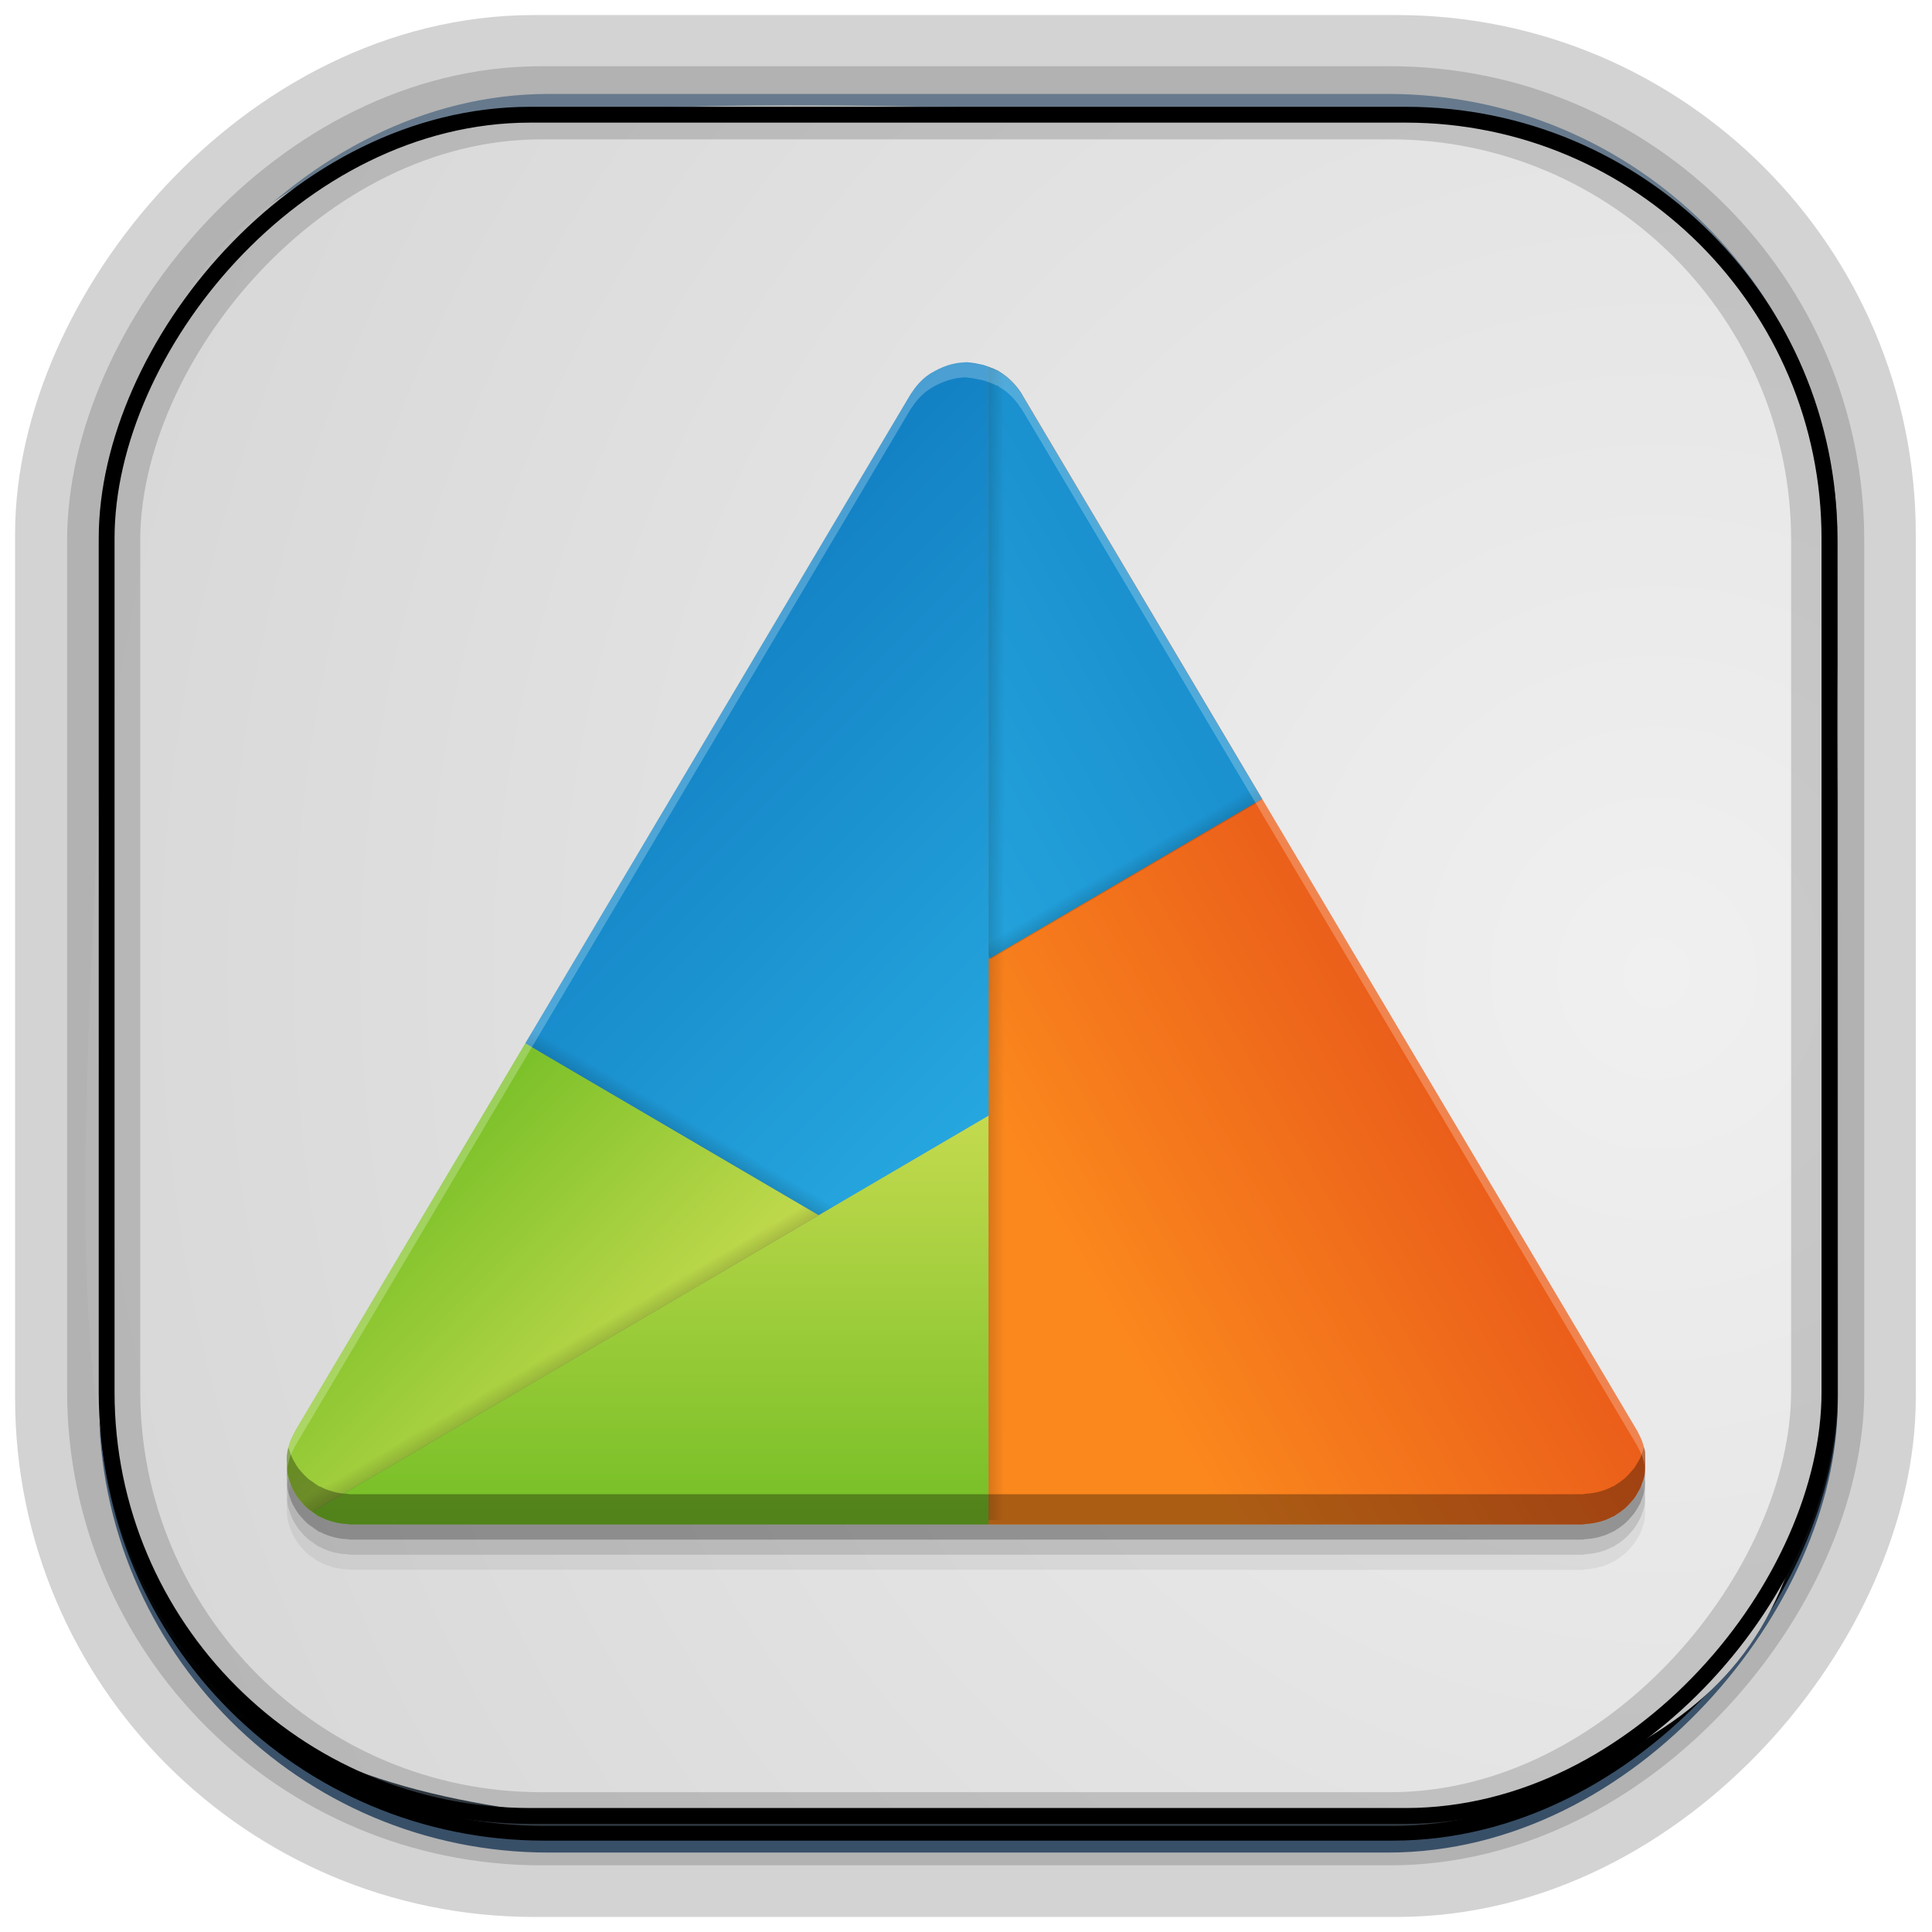 <?xml version="1.0" encoding="UTF-8" standalone="no"?>
<!-- Created with Inkscape (http://www.inkscape.org/) -->
<svg id="svg3449" xmlns:rdf="http://www.w3.org/1999/02/22-rdf-syntax-ns#" xmlns="http://www.w3.org/2000/svg" height="128" width="128" version="1.0" xmlns:cc="http://creativecommons.org/ns#" xmlns:xlink="http://www.w3.org/1999/xlink" xmlns:dc="http://purl.org/dc/elements/1.1/">
 <defs id="defs3451">
  <linearGradient id="linearGradient3514" y2="-9.103" gradientUnits="userSpaceOnUse" x2="66.492" gradientTransform="matrix(.968 0 0 .979 2.179 .166)" y1="-42.638" x1="67.952">
   <stop id="stop4620" style="stop-color:#37414b" offset="0"/>
   <stop id="stop4622" style="stop-color:#37414b;stop-opacity:0" offset="1"/>
  </linearGradient>
  <linearGradient id="linearGradient3516" y2="-11.847" gradientUnits="userSpaceOnUse" x2="58.98" gradientTransform="matrix(.968 0 0 .979 2.179 .166)" y1="-118.55" x1="57.173">
   <stop id="stop4596" offset="0"/>
   <stop id="stop4598" style="stop-opacity:0" offset="1"/>
  </linearGradient>
  <linearGradient id="linearGradient3519" y2="50.369" gradientUnits="userSpaceOnUse" x2="76.558" gradientTransform="matrix(.968 0 0 .979 3.242 -129.19)" y1="13.164" x1="76.558">
   <stop id="stop3392" style="stop-color:#425e7b" offset="0"/>
   <stop id="stop3394" style="stop-color:#7a91a7" offset="1"/>
  </linearGradient>
  <linearGradient id="linearGradient3521" y2="-8.74" gradientUnits="userSpaceOnUse" x2="60.217" gradientTransform="matrix(.968 0 0 .979 2.179 .166)" y1="-123.72" x1="60.395">
   <stop id="stop3392-4-8" style="stop-color:#425e7b" offset="0"/>
   <stop id="stop3394-8-0" style="stop-color:#7a91a7" offset="1"/>
  </linearGradient>
  <linearGradient id="linearGradient11577" y2="8.1" gradientUnits="userSpaceOnUse" y1="6.144" x2="19.387" x1="19.49">
   <stop id="stop10999-9-0" offset="0"/>
   <stop id="stop11001-6-1" style="stop-opacity:0" offset="1"/>
  </linearGradient>
  <radialGradient id="radialGradient3382-9" gradientUnits="userSpaceOnUse" cy="-16.639" cx="2.608" gradientTransform="matrix(9.2228e-8 1.428 -2.291 6.4501e-8 -14.117 4.925)" r="23">
   <stop id="stop6546-7-5" style="stop-color:#f0f0f0" offset="0"/>
   <stop id="stop6548-9-0" style="stop-color:#d2d2d2" offset="1"/>
  </radialGradient>
  <style id="style1246" type="text/css">.fil0 {fill:#1F1A17}</style>
  <style id="style1115" type="text/css">.fil0 {fill:#1F1A17}</style>
  <style id="style3290" type="text/css">.fil2 {fill:#11A861}
    .fil0 {fill:#3777E3}
    .fil1 {fill:#FFCF63}</style>
  <filter id="filter4009-8" height="1.16" width="1.224" color-interpolation-filters="sRGB" y="-.08" x="-.112">
   <feGaussianBlur id="feGaussianBlur4011-6" stdDeviation="6.78"/>
  </filter>
  <filter id="filter4005-7" height="1.153" width="1.245" color-interpolation-filters="sRGB" y="-.076" x="-.122">
   <feGaussianBlur id="feGaussianBlur4007-7" stdDeviation="6.78"/>
  </filter>
  <filter id="filter4001-9" height="1.257" width="1.15" color-interpolation-filters="sRGB" y="-.129" x="-.075">
   <feGaussianBlur id="feGaussianBlur4003-7" stdDeviation="6.78"/>
  </filter>
  <filter id="filter3997-0" height="1.221" width="1.163" color-interpolation-filters="sRGB" y="-.11" x="-.082">
   <feGaussianBlur id="feGaussianBlur3999-7" stdDeviation="6.78"/>
  </filter>
  <filter id="filter3993-8" height="1.145" width="1.298" color-interpolation-filters="sRGB" y="-.072" x="-.149">
   <feGaussianBlur id="feGaussianBlur3995-4" stdDeviation="6.78"/>
  </filter>
  <filter id="filter3989-9" color-interpolation-filters="sRGB">
   <feGaussianBlur id="feGaussianBlur3991-1" stdDeviation="6.78"/>
  </filter>
  <filter id="filter3985-9" height="1.311" width="1.144" color-interpolation-filters="sRGB" y="-.155" x="-.072">
   <feGaussianBlur id="feGaussianBlur3987-0" stdDeviation="6.78"/>
  </filter>
  <filter id="filter4009" height="1.16" width="1.224" color-interpolation-filters="sRGB" y="-.08" x="-.112">
   <feGaussianBlur id="feGaussianBlur4011" stdDeviation="6.78"/>
  </filter>
  <filter id="filter4005" height="1.153" width="1.245" color-interpolation-filters="sRGB" y="-.076" x="-.122">
   <feGaussianBlur id="feGaussianBlur4007" stdDeviation="6.78"/>
  </filter>
  <filter id="filter4001" height="1.257" width="1.15" color-interpolation-filters="sRGB" y="-.129" x="-.075">
   <feGaussianBlur id="feGaussianBlur4003" stdDeviation="6.78"/>
  </filter>
  <filter id="filter3997" height="1.221" width="1.163" color-interpolation-filters="sRGB" y="-.11" x="-.082">
   <feGaussianBlur id="feGaussianBlur3999" stdDeviation="6.78"/>
  </filter>
  <filter id="filter3993" height="1.145" width="1.298" color-interpolation-filters="sRGB" y="-.072" x="-.149">
   <feGaussianBlur id="feGaussianBlur3995" stdDeviation="6.78"/>
  </filter>
  <filter id="filter3989" color-interpolation-filters="sRGB">
   <feGaussianBlur id="feGaussianBlur3991" stdDeviation="6.78"/>
  </filter>
  <filter id="filter3985" height="1.311" width="1.144" color-interpolation-filters="sRGB" y="-.155" x="-.072">
   <feGaussianBlur id="feGaussianBlur3987" stdDeviation="6.78"/>
  </filter>
  <linearGradient id="linearGradient4261">
   <stop id="stop4263" style="stop-color:#0f7abf" offset="0"/>
   <stop id="stop4265" style="stop-color:#26a7df" offset="1"/>
  </linearGradient>
  <linearGradient id="linearGradient4267">
   <stop id="stop4269" style="stop-color:#68ba1f" offset="0"/>
   <stop id="stop4271" style="stop-color:#cddd53" offset="1"/>
  </linearGradient>
  <linearGradient id="linearGradient4385">
   <stop id="stop4387" offset="0"/>
   <stop id="stop4389" style="stop-opacity:0" offset="1"/>
  </linearGradient>
  <linearGradient id="linearGradient14551" y2="28.113" gradientUnits="userSpaceOnUse" x2="24.307" gradientTransform="matrix(2.371 0 0 2.406 198.56 46.964)" y1="17.334" x1="42.976">
   <stop id="stop4247-3" style="stop-color:#db3717" offset="0"/>
   <stop id="stop4249-7" style="stop-color:#fb881d" offset="1"/>
  </linearGradient>
  <linearGradient id="linearGradient14553" y2="28.82" xlink:href="#linearGradient4267" gradientUnits="userSpaceOnUse" x2="24.307" gradientTransform="matrix(2.371 0 0 2.406 198.56 46.964)" y1="19.893" x1="15.38"/>
  <linearGradient id="linearGradient14555" y2="29.085" xlink:href="#linearGradient4261" gradientUnits="userSpaceOnUse" x2="24.572" gradientTransform="matrix(2.371 0 0 2.406 198.56 46.964)" y1="16.003" x1="11.49"/>
  <linearGradient id="linearGradient14557" y2="27.494" xlink:href="#linearGradient4267" gradientUnits="userSpaceOnUse" x2="22.274" gradientTransform="matrix(2.371 0 0 2.406 198.56 46.964)" y1="41.813" x1="22.274"/>
  <linearGradient id="linearGradient14559" y2="28.113" xlink:href="#linearGradient4261" gradientUnits="userSpaceOnUse" x2="24.307" gradientTransform="matrix(2.371 0 0 2.406 198.56 46.964)" y1="17.334" x1="42.976"/>
  <linearGradient id="linearGradient14561" y2="34.996" xlink:href="#linearGradient4385" gradientUnits="userSpaceOnUse" x2="12.9" gradientTransform="matrix(2.371 0 0 2.406 198.56 46.964)" y1="37.835" x1="14.54"/>
  <linearGradient id="linearGradient14563" y2="34.996" xlink:href="#linearGradient4385" gradientUnits="userSpaceOnUse" x2="12.9" gradientTransform="matrix(1.185 2.084 -2.053 1.203 291.28 46.076)" y1="37.835" x1="14.54"/>
  <linearGradient id="linearGradient14565" y2="34.996" xlink:href="#linearGradient4385" gradientUnits="userSpaceOnUse" x2="12.9" gradientTransform="matrix(-1.185 9.969 -2.053 -5.755 345.14 176.23)" y1="37.835" x1="14.54"/>
  <linearGradient id="linearGradient14567" y2="34.996" xlink:href="#linearGradient4385" gradientUnits="userSpaceOnUse" x2="12.9" gradientTransform="matrix(2.371 0 0 2.406 233.92 15.957)" y1="37.835" x1="14.54"/>
 </defs>
 <rect id="rect892-2-7-1" style="opacity:.159;stroke:#000;stroke-width:7.751;fill:none" transform="scale(1,-1)" ry="28.993" height="114.35" width="114.22" y="-121.16" x="6.869"/>
 <rect id="rect892-2-7-2" ry="29.452" style="stroke:#d3d3d3;stroke-width:9.845;fill:#37414b" transform="scale(1,-1)" height="116.16" width="116.08" y="-122.08" x="5.922"/>
 <rect id="rect892" style="stroke:url(#linearGradient3521);stroke-width:.974;fill:url(#linearGradient3519)" transform="scale(1,-1)" ry="29.296" height="115.54" width="114.22" y="-122.25" x="7.039"/>
 <rect id="rect892-2" style="stroke:url(#linearGradient3516);stroke-width:.974;fill:url(#linearGradient3514)" transform="scale(1,-1)" ry="28.993" height="114.35" width="114.22" y="-121.46" x="7.06"/>
 <g id="g14613" transform="matrix(0 2.683 -2.71 0 126.94 .046)">
  <g id="layer1-7" transform="matrix(.991 0 0 1.485 .231 -6.516)">
   <path id="path4322" d="m27.794 5.742c12.14 0.014 14.403 0.84 17.099 5.774 0.323 2.66 0.151 5.345 0.107 8.495 1.652 17.048-7.327 14.594-31.941 14.125-12.933-1.192-10.645-7.029-10.337-22.467 3.037-7.207 10.203-5.863 25.072-5.928z" style="fill-rule:evenodd;fill:url(#radialGradient3382-9)"/>
  </g>
 </g>
 <rect id="rect892-2-7-8" style="opacity:.159;stroke:#000;stroke-width:4.845;fill:none" transform="scale(1,-1)" ry="28.993" height="114.35" width="114.22" y="-121.16" x="6.869"/>
 <rect id="rect892-2-7-2-9" ry="28.067" style="stroke:#000;stroke-width:1.049;fill:none" transform="scale(1,-1)" height="112.71" width="114.14" y="-120.31" x="7.065"/>
 <g id="g17906" transform="matrix(2.344 0 0 2.254 224.79 41.695)"></g>
 <path id="path3095" d="m324.39 135.62c-45.381 3.274-125.15 80.453-113.93 80.062 92.777-3.234 150.73 2.105 223.12 24.581 10.719 3.328-11.566-97.11-109.18-104.64z" style="filter:url(#filter3985);enable-background:new;display:none;fill:#dbdbdb" transform="matrix(.178 0 0 .178 5.658 26.512)"/>
 <path id="path3097" d="m186.38 72.15c-25.8 37.48-29.04 184.14-22.38 175.11 54.89-74.46 186.45-166.41 264.91-203.43 96.99-45.773-185.1-40.189-242.53 28.32z" style="stroke-width:0;filter:url(#filter3989);enable-background:new;display:none;fill:#dbdbdb" transform="matrix(.178 0 0 .178 5.658 26.512)"/>
 <path id="path3099" d="m69.552 231.68c14.867 43 110.01 100.17 106.74 89.43-27.05-88.8-36.84-146.17-33.79-221.91 0.45-11.213-90.845 36.22-72.948 132.48z" style="filter:url(#filter3993);enable-background:new;display:none;fill:#dbdbdb" transform="matrix(.178 0 0 .178 5.658 26.512)"/>
 <path id="path3101" d="m81.977 372.85c42.137 17.165 147.84-16.699 137.61-21.316-84.613-38.194-134.2-68.649-189.15-120.86-8.136-7.731-32.643 92.188 51.541 142.18z" style="filter:url(#filter3997);enable-background:new;display:none;fill:#dbdbdb" transform="matrix(.178 0 0 .178 5.658 26.512)"/>
 <path id="path3103" d="m203.89 453.63c40.287-21.145 82.546-123.78 72.421-118.94-83.746 40.058-139 58.333-214.34 66.674-11.155 1.235 49.428 84.386 141.92 52.263z" style="filter:url(#filter4001);enable-background:new;display:none;fill:#dbdbdb" transform="matrix(.178 0 0 .178 5.658 26.512)"/>
 <path id="path3105" d="m345.96 410.03c9.841-44.421-41.301-142.93-44.134-132.07-23.435 89.827-45.125 143.83-87.365 206.77-6.255 9.319 96.362 16.69 131.5-74.696z" style="filter:url(#filter4005);enable-background:new;display:none;fill:#dbdbdb" transform="matrix(.178 0 0 .178 5.658 26.512)"/>
 <path id="path3107" d="m401.89 270.24c-27.37-36.34-135.48-61.47-129.07-52.26 53.056 76.178 80.014 127.75 100.41 200.76 3.02 10.809 75.297-62.406 28.659-148.49z" style="filter:url(#filter4009);enable-background:new;display:none;fill:#dbdbdb" transform="matrix(.178 0 0 .178 5.658 26.512)"/>
 <path id="path3095-7" d="m324.39 135.62c-45.381 3.274-125.15 80.453-113.93 80.062 92.777-3.234 150.73 2.105 223.12 24.581 10.719 3.328-11.566-97.11-109.18-104.64z" style="filter:url(#filter3985-9);enable-background:new;display:none;fill:#dbdbdb" transform="matrix(.178 0 0 .178 -472.59 -18.987)"/>
 <path id="path3097-4" d="m186.38 72.15c-25.8 37.48-29.04 184.14-22.38 175.11 54.89-74.46 186.45-166.41 264.91-203.43 96.99-45.773-185.1-40.189-242.53 28.32z" style="stroke-width:0;filter:url(#filter3989-9);enable-background:new;display:none;fill:#dbdbdb" transform="matrix(.178 0 0 .178 -472.59 -18.987)"/>
 <path id="path3099-9" d="m69.552 231.68c14.867 43 110.01 100.17 106.74 89.43-27.05-88.8-36.84-146.17-33.79-221.91 0.45-11.213-90.845 36.22-72.948 132.48z" style="filter:url(#filter3993-8);enable-background:new;display:none;fill:#dbdbdb" transform="matrix(.178 0 0 .178 -472.59 -18.987)"/>
 <path id="path3101-4" d="m81.977 372.85c42.137 17.165 147.84-16.699 137.61-21.316-84.613-38.194-134.2-68.649-189.15-120.86-8.136-7.731-32.643 92.188 51.541 142.18z" style="filter:url(#filter3997-0);enable-background:new;display:none;fill:#dbdbdb" transform="matrix(.178 0 0 .178 -472.59 -18.987)"/>
 <path id="path3103-3" d="m203.89 453.63c40.287-21.145 82.546-123.78 72.421-118.94-83.746 40.058-139 58.333-214.34 66.674-11.155 1.235 49.428 84.386 141.92 52.263z" style="filter:url(#filter4001-9);enable-background:new;display:none;fill:#dbdbdb" transform="matrix(.178 0 0 .178 -472.59 -18.987)"/>
 <path id="path3105-1" d="m345.96 410.03c9.841-44.421-41.301-142.93-44.134-132.07-23.435 89.827-45.125 143.83-87.365 206.77-6.255 9.319 96.362 16.69 131.5-74.696z" style="filter:url(#filter4005-7);enable-background:new;display:none;fill:#dbdbdb" transform="matrix(.178 0 0 .178 -472.59 -18.987)"/>
 <path id="path3107-0" d="m401.89 270.24c-27.37-36.34-135.48-61.47-129.07-52.26 53.056 76.178 80.014 127.75 100.41 200.76 3.02 10.809 75.297-62.406 28.659-148.49z" style="filter:url(#filter4009-8);enable-background:new;display:none;fill:#dbdbdb" transform="matrix(.178 0 0 .178 -472.59 -18.987)"/>
 <g id="g14535" transform="translate(-191.45 -42.2)">
  <path id="path4467" d="m255.52 69.201c-0.986 0-1.74 0.338-2.382 0.715-0.114 0.077-0.227 0.147-0.333 0.23-0.138 0.11-0.263 0.225-0.384 0.348-0.055 0.052-0.105 0.105-0.157 0.168-0.152 0.172-0.288 0.353-0.407 0.545-0.013 0.03-0.033 0.037-0.046 0.055l-0.079 0.138c-0.025 0.045-0.06 0.087-0.083 0.133l-25.401 42.789-15.261 25.702c-0.028 0.045-0.043 0.1-0.069 0.147-0.086 0.16-0.162 0.315-0.227 0.484-0.046 0.122-0.082 0.242-0.116 0.367-0.034 0.128-0.066 0.247-0.088 0.376-0.026 0.147-0.033 0.299-0.042 0.447 0 0.314 0.022 0.566 0.032 0.827 0.018 0.122 0.032 0.245 0.06 0.362 0.029 0.122 0.075 0.235 0.116 0.352 0.051 0.147 0.099 0.296 0.167 0.437 0.037 0.08 0.083 0.15 0.125 0.228 0.088 0.16 0.179 0.307 0.287 0.451 0.047 0.06 0.102 0.12 0.153 0.177 0.128 0.155 0.258 0.299 0.407 0.432 0.045 0.037 0.096 0.08 0.143 0.117 0.066 0.052 0.14 0.095 0.208 0.142 0.11 0.08 0.215 0.168 0.333 0.235 0.019 0 0.036 0.035 0.056 0.043 0.041 0.033 0.084 0.03 0.125 0.048 0.174 0.092 0.358 0.177 0.546 0.24 0.102 0.035 0.202 0.062 0.305 0.092 0.15 0.04 0.301 0.08 0.458 0.1 0.144 0.033 0.286 0.033 0.43 0.04 0.084 0 0.16 0.035 0.245 0.035h42.303 39.338c0.085 0 0.161-0.035 0.245-0.035 0.144 0 0.287-0.033 0.43-0.043 0.157-0.03 0.312-0.058 0.463-0.1 0.103-0.033 0.203-0.055 0.305-0.092 0.188-0.062 0.362-0.15 0.537-0.235 0.041-0.03 0.089-0.03 0.13-0.05 0.019 0 0.036-0.04 0.056-0.048 0.193-0.115 0.37-0.235 0.541-0.376 0.047-0.037 0.099-0.08 0.143-0.117 0.149-0.135 0.279-0.28 0.407-0.432 0.051-0.058 0.106-0.117 0.153-0.177 0.107-0.142 0.199-0.294 0.287-0.451 0.042-0.077 0.088-0.15 0.125-0.225 0.068-0.142 0.116-0.288 0.167-0.437 0.041-0.12 0.086-0.233 0.116-0.352 0.09-0.342 0.051-1.635 0.051-1.635-0.022-0.13-0.054-0.253-0.088-0.376-0.034-0.125-0.069-0.25-0.116-0.367-0.064-0.17-0.141-0.326-0.227-0.484-0.026-0.045-0.041-0.092-0.069-0.145l-24.873-41.892h0.005l-15.793-26.59c-0.023-0.045-0.058-0.087-0.083-0.133l-0.079-0.142c-0.013-0.033-0.033-0.035-0.046-0.05-0.007 0-0.016-0.025-0.023-0.035-0.108-0.16-0.217-0.317-0.347-0.465-0.013-0.025-0.024-0.033-0.037-0.048-0.052-0.058-0.102-0.113-0.157-0.168-0.045-0.045-0.096-0.087-0.143-0.133-0.059-0.055-0.116-0.102-0.176-0.155-0.023-0.025-0.041-0.04-0.065-0.06-0.104-0.085-0.213-0.155-0.324-0.225-0.003-0.002-0.007 0-0.009 0-0.051-0.035-0.099-0.072-0.148-0.107-0.001-0.001-0.003 0.001-0.005 0-0.019-0.025-0.035-0.033-0.056-0.043-0.044-0.033-0.094-0.033-0.139-0.05-0.129-0.065-0.258-0.122-0.393-0.172-0.034-0.025-0.068-0.025-0.102-0.037-0.096-0.035-0.19-0.072-0.287-0.102-0.118-0.033-0.24-0.052-0.361-0.08-0.145-0.033-0.285-0.06-0.43-0.08l-0.347-0.037z" style="fill-opacity:.059"/>
  <path id="path4465" style="fill-opacity:.118" d="m255.52 68.201c-0.986 0-1.74 0.338-2.382 0.715-0.114 0.077-0.227 0.147-0.333 0.23-0.138 0.11-0.263 0.225-0.384 0.348-0.055 0.052-0.105 0.105-0.157 0.168-0.152 0.172-0.288 0.353-0.407 0.545-0.013 0.03-0.033 0.037-0.046 0.055l-0.079 0.138c-0.025 0.045-0.06 0.087-0.083 0.133l-25.401 42.789-15.261 25.702c-0.028 0.045-0.043 0.1-0.069 0.147-0.086 0.16-0.162 0.315-0.227 0.484-0.046 0.122-0.082 0.242-0.116 0.367-0.034 0.128-0.066 0.247-0.088 0.376-0.026 0.147-0.033 0.299-0.042 0.447 0 0.314 0.022 0.566 0.032 0.827 0.018 0.122 0.032 0.245 0.06 0.362 0.029 0.122 0.075 0.235 0.116 0.352 0.051 0.147 0.099 0.296 0.167 0.437 0.037 0.08 0.083 0.15 0.125 0.228 0.088 0.16 0.179 0.307 0.287 0.451 0.047 0.06 0.102 0.12 0.153 0.177 0.128 0.155 0.258 0.299 0.407 0.432 0.045 0.037 0.096 0.08 0.143 0.117 0.066 0.052 0.14 0.095 0.208 0.142 0.11 0.08 0.215 0.168 0.333 0.235 0.019 0 0.036 0.035 0.056 0.043 0.041 0.033 0.084 0.03 0.125 0.048 0.174 0.092 0.358 0.177 0.546 0.24 0.102 0.035 0.202 0.062 0.305 0.092 0.15 0.04 0.301 0.08 0.458 0.1 0.144 0.033 0.286 0.033 0.43 0.04 0.084 0 0.16 0.035 0.245 0.035h42.303 39.338c0.085 0 0.161-0.035 0.245-0.035 0.144 0 0.287-0.033 0.43-0.043 0.157-0.03 0.312-0.058 0.463-0.1 0.103-0.033 0.203-0.055 0.305-0.092 0.188-0.062 0.362-0.15 0.537-0.235 0.041-0.03 0.089-0.03 0.13-0.05 0.019 0 0.036-0.04 0.056-0.048 0.193-0.115 0.37-0.235 0.541-0.376 0.047-0.037 0.099-0.08 0.143-0.117 0.149-0.135 0.279-0.28 0.407-0.432 0.051-0.058 0.106-0.117 0.153-0.177 0.107-0.142 0.199-0.294 0.287-0.451 0.042-0.077 0.088-0.15 0.125-0.225 0.068-0.142 0.116-0.288 0.167-0.437 0.041-0.12 0.086-0.233 0.116-0.352 0.09-0.342 0.051-1.635 0.051-1.635-0.022-0.13-0.054-0.253-0.088-0.376-0.034-0.125-0.069-0.25-0.116-0.367-0.064-0.17-0.141-0.326-0.227-0.484-0.026-0.045-0.041-0.092-0.069-0.145l-24.873-41.892h0.005l-15.793-26.59c-0.023-0.045-0.058-0.087-0.083-0.133l-0.079-0.142c-0.013-0.033-0.033-0.035-0.046-0.05-0.007 0-0.016-0.025-0.023-0.035-0.108-0.16-0.217-0.317-0.347-0.465-0.013-0.025-0.024-0.033-0.037-0.048-0.052-0.058-0.102-0.113-0.157-0.168-0.045-0.045-0.096-0.087-0.143-0.133-0.059-0.055-0.116-0.102-0.176-0.155-0.023-0.025-0.041-0.04-0.065-0.06-0.104-0.085-0.213-0.155-0.324-0.225-0.003-0.002-0.007 0-0.009 0-0.051-0.035-0.099-0.072-0.148-0.107-0.001-0.001-0.003 0.001-0.005 0-0.019-0.025-0.035-0.033-0.056-0.043-0.044-0.033-0.094-0.033-0.139-0.05-0.129-0.065-0.258-0.122-0.393-0.172-0.034-0.025-0.068-0.025-0.102-0.037-0.096-0.035-0.19-0.072-0.287-0.102-0.118-0.033-0.24-0.052-0.361-0.08-0.145-0.033-0.285-0.06-0.43-0.08l-0.347-0.037z"/>
  <path id="path4450" d="m255.52 67.201c-0.986 0-1.74 0.338-2.382 0.715-0.114 0.077-0.227 0.147-0.333 0.23-0.138 0.11-0.263 0.225-0.384 0.348-0.055 0.052-0.105 0.105-0.157 0.168-0.152 0.172-0.288 0.353-0.407 0.545-0.013 0.03-0.033 0.037-0.046 0.055l-0.079 0.138c-0.025 0.045-0.06 0.087-0.083 0.133l-25.401 42.789-15.261 25.702c-0.028 0.045-0.043 0.1-0.069 0.147-0.086 0.16-0.162 0.315-0.227 0.484-0.046 0.122-0.082 0.242-0.116 0.367-0.034 0.128-0.066 0.247-0.088 0.376-0.026 0.147-0.033 0.299-0.042 0.447 0 0.314 0.022 0.566 0.032 0.827 0.018 0.122 0.032 0.245 0.06 0.362 0.029 0.122 0.075 0.235 0.116 0.352 0.051 0.147 0.099 0.296 0.167 0.437 0.037 0.08 0.083 0.15 0.125 0.228 0.088 0.16 0.179 0.307 0.287 0.451 0.047 0.06 0.102 0.12 0.153 0.177 0.128 0.155 0.258 0.299 0.407 0.432 0.045 0.037 0.096 0.08 0.143 0.117 0.066 0.052 0.14 0.095 0.208 0.142 0.11 0.08 0.215 0.168 0.333 0.235 0.019 0 0.036 0.035 0.056 0.043 0.041 0.033 0.084 0.03 0.125 0.048 0.174 0.092 0.358 0.177 0.546 0.24 0.102 0.035 0.202 0.062 0.305 0.092 0.15 0.04 0.301 0.08 0.458 0.1 0.144 0.033 0.286 0.033 0.43 0.04 0.084 0 0.16 0.035 0.245 0.035h42.303 39.338c0.085 0 0.161-0.035 0.245-0.035 0.144 0 0.287-0.033 0.43-0.043 0.157-0.03 0.312-0.058 0.463-0.1 0.103-0.033 0.203-0.055 0.305-0.092 0.188-0.062 0.362-0.15 0.537-0.235 0.041-0.03 0.089-0.03 0.13-0.05 0.019 0 0.036-0.04 0.056-0.048 0.193-0.115 0.37-0.235 0.541-0.376 0.047-0.037 0.099-0.08 0.143-0.117 0.149-0.135 0.279-0.28 0.407-0.432 0.051-0.058 0.106-0.117 0.153-0.177 0.107-0.142 0.199-0.294 0.287-0.451 0.042-0.077 0.088-0.15 0.125-0.225 0.068-0.142 0.116-0.288 0.167-0.437 0.041-0.12 0.086-0.233 0.116-0.352 0.09-0.342 0.051-1.635 0.051-1.635-0.022-0.13-0.054-0.253-0.088-0.376-0.034-0.125-0.069-0.25-0.116-0.367-0.064-0.17-0.141-0.326-0.227-0.484-0.026-0.045-0.041-0.092-0.069-0.145l-24.873-41.892h0.005l-15.793-26.59c-0.023-0.045-0.058-0.087-0.083-0.133l-0.079-0.142c-0.013-0.033-0.033-0.035-0.046-0.05-0.007 0-0.016-0.025-0.023-0.035-0.108-0.16-0.217-0.317-0.347-0.465-0.013-0.025-0.024-0.033-0.037-0.048-0.052-0.058-0.102-0.113-0.157-0.168-0.045-0.045-0.096-0.087-0.143-0.133-0.059-0.055-0.116-0.102-0.176-0.155-0.023-0.025-0.041-0.04-0.065-0.06-0.104-0.085-0.213-0.155-0.324-0.225-0.003-0.002-0.007 0-0.009 0-0.051-0.035-0.099-0.072-0.148-0.107-0.001-0.001-0.003 0.001-0.005 0-0.019-0.025-0.035-0.033-0.056-0.043-0.044-0.033-0.094-0.033-0.139-0.05-0.129-0.065-0.258-0.122-0.393-0.172-0.034-0.025-0.068-0.025-0.102-0.037-0.096-0.035-0.19-0.072-0.287-0.102-0.118-0.033-0.24-0.052-0.361-0.08-0.145-0.033-0.285-0.06-0.43-0.08l-0.347-0.037z" style="fill-opacity:.235"/>
  <path id="path4237" d="m256.94 66.503v76.697h39.34c0.085 0 0.162-0.033 0.245-0.033 0.144 0 0.287-0.033 0.431-0.043 0.157-0.028 0.308-0.058 0.458-0.098 0.103-0.033 0.204-0.055 0.306-0.095 0.188-0.062 0.363-0.15 0.537-0.235 0.041-0.028 0.089-0.03 0.13-0.052 0.019 0 0.036-0.035 0.056-0.043 0.193-0.115 0.371-0.235 0.542-0.376 0.047-0.037 0.099-0.08 0.144-0.117 0.149-0.135 0.279-0.28 0.407-0.432 0.051-0.058 0.106-0.117 0.153-0.177 0.107-0.142 0.199-0.294 0.287-0.451 0.042-0.077 0.088-0.15 0.125-0.228 0.068-0.142 0.116-0.288 0.167-0.437 0.041-0.12 0.086-0.233 0.116-0.352 0.09-0.342 0.051-1.637 0.051-1.637-0.022-0.13-0.054-0.253-0.088-0.376-0.034-0.125-0.07-0.25-0.116-0.366-0.064-0.17-0.141-0.327-0.227-0.484-0.026-0.045-0.041-0.092-0.07-0.147l-40.65-68.484c-0.023-0.045-0.058-0.087-0.083-0.133l-0.079-0.138c-0.013-0.033-0.033-0.037-0.046-0.055-0.119-0.19-0.255-0.372-0.407-0.545-0.052-0.058-0.103-0.113-0.157-0.168-0.121-0.125-0.246-0.235-0.384-0.347-0.107-0.087-0.22-0.163-0.333-0.23-0.072-0.045-0.132-0.102-0.208-0.15-0.044-0.033-0.094-0.033-0.139-0.05-0.129-0.065-0.259-0.122-0.394-0.172-0.034-0.025-0.068-0.025-0.102-0.037z" style="fill:url(#linearGradient14551)"/>
  <path id="path4365" d="m245.7 122.71-19.448-11.39-15.262 25.704c-0.028 0.045-0.043 0.098-0.07 0.147-0.086 0.16-0.163 0.315-0.227 0.484-0.046 0.122-0.082 0.242-0.116 0.366-0.034 0.128-0.066 0.247-0.088 0.376-0.026 0.147-0.033 0.298-0.042 0.446 0 0.314 0.022 0.566 0.032 0.827 0.018 0.122 0.032 0.245 0.06 0.362 0.029 0.122 0.075 0.235 0.116 0.352 0.051 0.147 0.099 0.296 0.167 0.437 0.037 0.08 0.083 0.15 0.125 0.228 0.088 0.16 0.18 0.307 0.287 0.451 0.047 0.06 0.102 0.12 0.153 0.177 0.128 0.155 0.258 0.299 0.407 0.432 0.045 0.037 0.097 0.08 0.144 0.117 0.066 0.052 0.14 0.095 0.208 0.145z" style="fill:url(#linearGradient14553)"/>
  <path id="path4220" d="m253.14 66.916c-0.114 0.077-0.227 0.147-0.333 0.23-0.138 0.11-0.263 0.223-0.384 0.348-0.055 0.052-0.105 0.105-0.157 0.168-0.152 0.172-0.288 0.353-0.407 0.545-0.013 0.03-0.033 0.037-0.046 0.055l-0.079 0.138c-0.025 0.045-0.06 0.087-0.083 0.133l-25.398 42.789 19.448 11.39 11.247-6.588v-49.622c-0.096-0.035-0.19-0.072-0.287-0.102-0.118-0.035-0.241-0.052-0.361-0.08-0.145-0.033-0.285-0.06-0.431-0.08l-0.347-0.037c-0.986 0-1.738 0.338-2.38 0.714z" style="fill:url(#linearGradient14555)"/>
  <path id="path4230" d="m256.94 116.12-44.799 26.248c0.11 0.08 0.215 0.165 0.333 0.23 0.019 0 0.036 0.035 0.056 0.043 0.041 0.033 0.084 0.033 0.125 0.05 0.174 0.092 0.354 0.172 0.542 0.235 0.102 0.035 0.202 0.062 0.306 0.092 0.15 0.04 0.302 0.08 0.458 0.1 0.144 0.033 0.287 0.035 0.431 0.043 0.084 0 0.16 0.035 0.245 0.035h42.303v-27.075z" style="fill:url(#linearGradient14557)"/>
  <path id="path4432" d="m256.94 66.503v39.242l18.123-10.62-15.79-26.592c-0.483-0.942-1.489-1.786-2.232-1.988-0.034-0.025-0.068-0.03-0.102-0.043z" style="fill:url(#linearGradient14559)"/>
  <path id="path4380" d="m243.62 121.5-32.834 19.233c0.013 0.033 0.022 0.062 0.037 0.092 0.037 0.08 0.083 0.15 0.125 0.228 0.088 0.163 0.18 0.307 0.287 0.451 0.047 0.06 0.102 0.12 0.153 0.177 0.128 0.155 0.258 0.299 0.407 0.432 0.045 0.037 0.097 0.08 0.144 0.117 0.066 0.052 0.14 0.098 0.208 0.145l33.552-19.66-2.079-1.217z" style="fill:url(#linearGradient14561)"/>
  <path id="path4393" d="m227.32 109.52-1.07 1.8 19.448 11.39 2.065-1.208-20.443-11.982z" style="fill:url(#linearGradient14563)"/>
  <path id="path4400" d="m256.94 66.503 0.005 76.406h2.061l0.005-74.775c-0.107-0.16-0.221-0.321-0.352-0.47-0.052-0.058-0.103-0.113-0.157-0.168-0.121-0.125-0.246-0.235-0.384-0.348-0.107-0.087-0.22-0.163-0.333-0.23-0.072-0.045-0.132-0.102-0.208-0.15-0.044-0.033-0.094-0.033-0.139-0.05-0.129-0.065-0.259-0.117-0.394-0.168-0.034-0.025-0.068-0.028-0.102-0.043z" style="fill:url(#linearGradient14565)"/>
  <path id="path4413" d="m274.03 93.381-17.086 10.009v2.091l0.139 0.254 18.012-10.558-1.065-1.795z" style="fill:url(#linearGradient14567)"/>
  <path id="path4469" style="fill-opacity:.314" d="m210.56 138.09c-0.026 0.101-0.051 0.2-0.068 0.303-0.026 0.147-0.035 0.297-0.044 0.444 0 0.314 0.024 0.565 0.034 0.825 0.018 0.122 0.03 0.249 0.059 0.366 0.029 0.122 0.077 0.234 0.117 0.352 0.051 0.147 0.099 0.294 0.166 0.435 0.037 0.08 0.08 0.152 0.122 0.23 0.088 0.16 0.181 0.306 0.288 0.449 0.047 0.06 0.101 0.123 0.151 0.181 0.128 0.155 0.261 0.297 0.41 0.43 0.045 0.037 0.095 0.08 0.142 0.117 0.066 0.052 0.142 0.094 0.21 0.142 0.11 0.08 0.214 0.167 0.332 0.234 0.019 0 0.034 0.036 0.054 0.044 0.041 0.033 0.086 0.031 0.127 0.049 0.174 0.092 0.359 0.177 0.547 0.239 0.102 0.035 0.199 0.063 0.303 0.093 0.15 0.04 0.302 0.078 0.459 0.098 0.144 0.033 0.286 0.036 0.43 0.044 0.084 0 0.159 0.034 0.244 0.034h42.305 39.341c0.085 0 0.16-0.034 0.244-0.034 0.144 0 0.286-0.034 0.43-0.044 0.157-0.03 0.314-0.06 0.464-0.103 0.103-0.033 0.201-0.05 0.303-0.088 0.188-0.062 0.363-0.154 0.537-0.239 0.041-0.03 0.091-0.029 0.132-0.049 0.019 0 0.034-0.041 0.054-0.049 0.193-0.115 0.371-0.235 0.542-0.376 0.047-0.037 0.097-0.08 0.142-0.117 0.149-0.135 0.277-0.277 0.405-0.43 0.051-0.058 0.11-0.116 0.156-0.176 0.107-0.142 0.195-0.297 0.283-0.454 0.042-0.077 0.09-0.15 0.127-0.225 0.068-0.142 0.115-0.285 0.166-0.435 0.041-0.12 0.088-0.236 0.117-0.356 0.09-0.342 0.049-1.636 0.049-1.636-0.018-0.103-0.042-0.2-0.068-0.298-0.028 0.097-0.064 0.19-0.098 0.288-0.051 0.149-0.099 0.292-0.166 0.435-0.037 0.075-0.085 0.147-0.127 0.225-0.088 0.157-0.176 0.312-0.283 0.454-0.047 0.06-0.106 0.118-0.156 0.176-0.128 0.152-0.256 0.3-0.405 0.435-0.045 0.037-0.095 0.08-0.142 0.117-0.171 0.141-0.349 0.261-0.542 0.376-0.019 0.007-0.034 0.049-0.054 0.049-0.041 0.02-0.091 0.019-0.132 0.049-0.174 0.085-0.349 0.172-0.537 0.234-0.102 0.037-0.199 0.06-0.303 0.093-0.15 0.043-0.307 0.068-0.464 0.098-0.144 0.01-0.286 0.044-0.43 0.044-0.084 0-0.159 0.034-0.244 0.034h-39.341-42.305c-0.085 0-0.16-0.034-0.244-0.034-0.144-0.007-0.286-0.006-0.43-0.039-0.157-0.02-0.309-0.063-0.459-0.103-0.103-0.03-0.201-0.058-0.303-0.093-0.188-0.062-0.373-0.147-0.547-0.239-0.041-0.018-0.086-0.011-0.127-0.044-0.02-0.007-0.034-0.044-0.054-0.044-0.118-0.068-0.222-0.154-0.332-0.234-0.068-0.048-0.144-0.089-0.21-0.142-0.047-0.037-0.097-0.085-0.142-0.122-0.149-0.133-0.282-0.275-0.41-0.43-0.051-0.058-0.105-0.116-0.151-0.176-0.107-0.143-0.2-0.294-0.288-0.454-0.042-0.077-0.085-0.145-0.122-0.225-0.068-0.141-0.115-0.292-0.166-0.439-0.033-0.097-0.069-0.19-0.098-0.288z"/>
  <path id="path4479" style="fill:#fff;fill-opacity:.235" d="m255.52 66.2c-0.986 0-1.74 0.341-2.383 0.718-0.114 0.077-0.225 0.147-0.332 0.229-0.138 0.11-0.265 0.224-0.386 0.347-0.055 0.052-0.104 0.104-0.156 0.166-0.152 0.172-0.286 0.355-0.405 0.547-0.013 0.03-0.036 0.036-0.049 0.054l-0.078 0.137c-0.025 0.045-0.06 0.087-0.083 0.132l-25.4 42.788-15.259 25.703c-0.028 0.045-0.042 0.099-0.068 0.146-0.086 0.16-0.165 0.319-0.229 0.488-0.046 0.122-0.078 0.242-0.112 0.366-0.034 0.128-0.066 0.248-0.088 0.376-0.026 0.148-0.035 0.297-0.044 0.444 0 0.268 0.018 0.482 0.029 0.703 0.005-0.05 0.006-0.102 0.015-0.151 0.022-0.128 0.054-0.248 0.088-0.376 0.034-0.124 0.066-0.244 0.112-0.366 0.064-0.17 0.144-0.323 0.229-0.483 0.026-0.048 0.04-0.101 0.068-0.146l15.259-25.703 25.4-42.788c0.023-0.045 0.058-0.087 0.083-0.132l0.078-0.137c0.013-0.018 0.036-0.024 0.049-0.054 0.119-0.192 0.253-0.374 0.405-0.547 0.052-0.062 0.101-0.114 0.156-0.166 0.121-0.123 0.248-0.242 0.386-0.352 0.107-0.083 0.218-0.152 0.332-0.229 0.642-0.377 1.397-0.713 2.383-0.713v0.02l0.347 0.034c0.145 0.02 0.285 0.051 0.43 0.083 0.12 0.028 0.244 0.046 0.361 0.078 0.097 0.03 0.193 0.068 0.288 0.103 0.034 0.013 0.069 0.014 0.103 0.039 0.135 0.05 0.262 0.106 0.391 0.171 0.045 0.018 0.097 0.016 0.142 0.049 0.021 0.01 0.035 0.019 0.054 0.044h0.005c0.049 0.035 0.095 0.072 0.146 0.107 0.003 0 0.007-0.002 0.01 0 0.111 0.07 0.223 0.14 0.327 0.225 0.024 0.02 0.041 0.034 0.064 0.059 0.06 0.052 0.117 0.101 0.176 0.156 0.047 0.045 0.096 0.087 0.142 0.132 0.055 0.055 0.104 0.113 0.156 0.171 0.013 0.015 0.026 0.019 0.039 0.044 0.13 0.148 0.239 0.309 0.347 0.469 0.007 0.01 0.018 0.034 0.025 0.034 0.013 0.015 0.031 0.016 0.044 0.049l0.078 0.142c0.025 0.045 0.065 0.087 0.088 0.132l15.791 26.592h-0.005l24.873 41.89c0.028 0.052 0.042 0.101 0.068 0.146 0.086 0.158 0.165 0.313 0.23 0.483 0.046 0.117 0.078 0.241 0.112 0.366 0.024 0.087 0.044 0.175 0.064 0.264 0.004-0.404 0.025-0.889 0.025-0.889-0.022-0.13-0.054-0.252-0.088-0.376-0.034-0.125-0.066-0.249-0.112-0.366-0.064-0.17-0.144-0.326-0.23-0.483-0.026-0.045-0.04-0.094-0.068-0.146l-24.873-41.89h0.005l-15.791-26.592c-0.023-0.045-0.063-0.087-0.088-0.132l-0.078-0.142c-0.013-0.033-0.031-0.034-0.044-0.049-0.007 0-0.017-0.024-0.025-0.034-0.108-0.16-0.216-0.316-0.347-0.464-0.013-0.025-0.026-0.034-0.039-0.049-0.052-0.058-0.101-0.116-0.156-0.171-0.045-0.045-0.095-0.087-0.142-0.132-0.059-0.055-0.116-0.099-0.176-0.151-0.023-0.025-0.04-0.043-0.064-0.063-0.104-0.085-0.216-0.155-0.327-0.225-0.003-0.002-0.007 0-0.01 0-0.051-0.035-0.097-0.072-0.146-0.107h-0.005c-0.019-0.025-0.033-0.029-0.054-0.039-0.044-0.033-0.097-0.036-0.142-0.054-0.129-0.065-0.256-0.121-0.391-0.171-0.034-0.025-0.069-0.027-0.103-0.039-0.096-0.035-0.191-0.073-0.288-0.103-0.118-0.033-0.241-0.051-0.361-0.078-0.145-0.033-0.284-0.058-0.43-0.078l-0.347-0.039v-0.02z"/>
 </g>
</svg>
